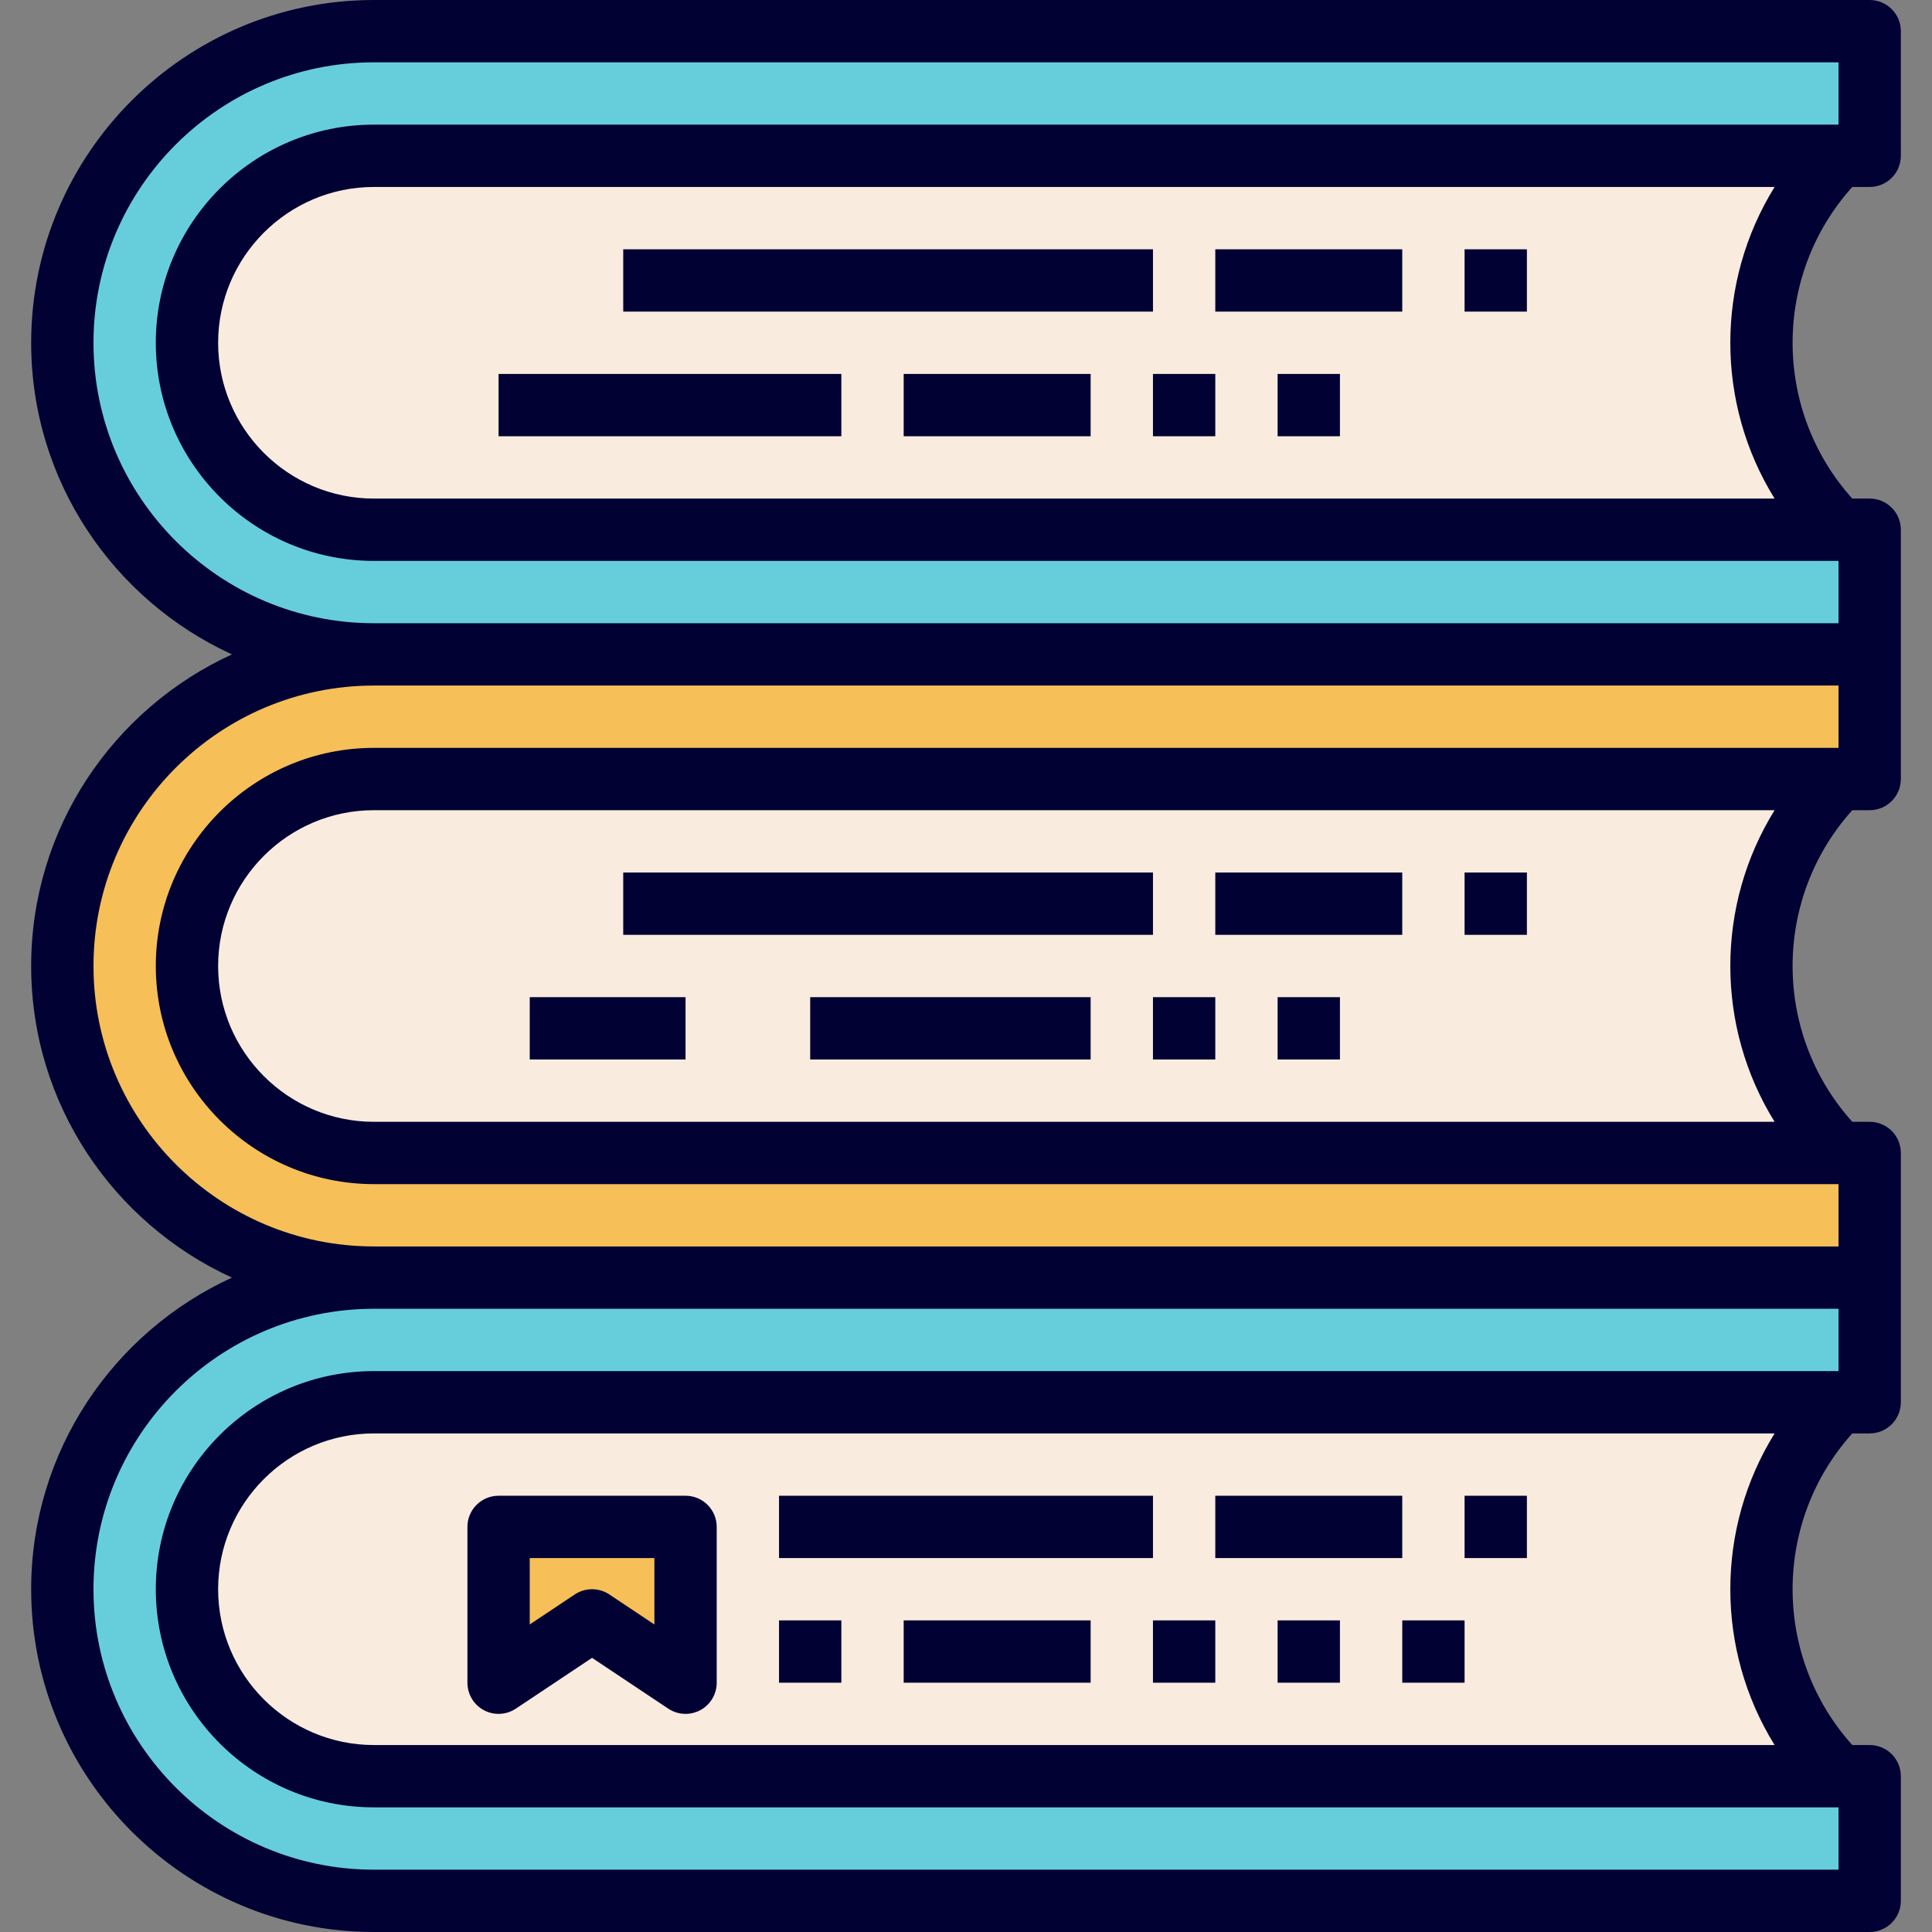 <?xml version="1.0" encoding="iso-8859-1"?>
<!-- Generator: Adobe Illustrator 19.0.0, SVG Export Plug-In . SVG Version: 6.00 Build 0)  -->
<svg xmlns="http://www.w3.org/2000/svg" xmlns:xlink="http://www.w3.org/1999/xlink" version="1.1" id="Layer_1" x="0px" y="0px" viewBox="0 0 496 496" style="enable-background:new 0 0 496 496;" xml:space="preserve">
<rect x="0" y="0" width="496" height="496" fill="#808080" stroke="none"/>
<g>
	<path style="fill:#F9ECDE;" d="M48,88c0,26.512,21.488,48,48,48h376c-26.512-26.512-26.512-69.488,0-96H96   C69.488,40,48,61.488,48,88z"/>
	<path style="fill:#F9ECDE;" d="M48,408c0,26.512,21.488,48,48,48h376c-26.512-26.512-26.512-69.488,0-96H96   C69.488,360,48,381.488,48,408z M128,392h48v40l-24-16l-24,16V392z"/>
	<path style="fill:#F9ECDE;" d="M48,248c0,26.512,21.488,48,48,48h376c-26.512-26.512-26.512-69.488,0-96H96   C69.488,200,48,221.488,48,248z"/>
</g>
<path style="fill:#66CEDB;" d="M16,88c0,44.184,35.816,80,80,80h384v-32h-8H96c-26.512,0-48-21.488-48-48s21.488-48,48-48h376h8V8  H96C51.816,8,16,43.816,16,88z"/>
<path style="fill:#F6BF58;" d="M16,248c0,44.184,35.816,80,80,80h384v-32h-8H96c-26.512,0-48-21.488-48-48s21.488-48,48-48h376h8  v-32H96C51.816,168,16,203.816,16,248z"/>
<path style="fill:#66CEDB;" d="M16,408c0,44.184,35.816,80,80,80h384v-32h-8H96c-26.512,0-48-21.488-48-48s21.488-48,48-48h376h8  v-32H96C51.816,328,16,363.816,16,408z"/>
<polygon style="fill:#F6BF58;" points="176,432 176,392 128,392 128,432 152,416 "/>
<g>
	<path style="fill:#010133;" d="M480,0H96C47.48,0,8,39.48,8,88c0,35.512,21.192,66.112,51.552,80C29.192,181.888,8,212.488,8,248   s21.192,66.112,51.552,80C29.192,341.888,8,372.488,8,408c0,48.52,39.48,88,88,88h384c4.424,0,8-3.584,8-8v-32c0-4.416-3.576-8-8-8   h-4.464c-20.432-22.696-20.432-57.304,0-80H480c4.424,0,8-3.584,8-8v-32v-32c0-4.416-3.576-8-8-8h-4.464   c-20.432-22.696-20.432-57.304,0-80H480c4.424,0,8-3.584,8-8v-32v-32c0-4.416-3.576-8-8-8h-4.464   c-20.432-22.696-20.432-57.304,0-80H480c4.424,0,8-3.584,8-8V8C488,3.584,484.424,0,480,0z M24,88c0-39.696,32.296-72,72-72h376v16   H96c-30.872,0-56,25.12-56,56s25.128,56,56,56h376v16H96C56.296,160,24,127.696,24,88z M24,248c0-39.696,32.296-72,72-72h376v16H96   c-30.872,0-56,25.12-56,56s25.128,56,56,56h376v16H96C56.296,320,24,287.696,24,248z M472,480H96c-39.704,0-72-32.304-72-72   s32.296-72,72-72h376v16H96c-30.872,0-56,25.12-56,56s25.128,56,56,56h376V480z M455.592,448H96c-22.056,0-40-17.944-40-40   s17.944-40,40-40h359.592C440.432,392.416,440.432,423.584,455.592,448z M455.592,288H96c-22.056,0-40-17.944-40-40   s17.944-40,40-40h359.592C440.432,232.416,440.432,263.584,455.592,288z M455.592,128H96c-22.056,0-40-17.944-40-40   s17.944-40,40-40h359.592C440.432,72.416,440.432,103.584,455.592,128z"/>
	<rect x="128" y="96" style="fill:#010133;" width="88" height="16"/>
	<rect x="232" y="96" style="fill:#010133;" width="48" height="16"/>
	<rect x="296" y="96" style="fill:#010133;" width="16" height="16"/>
	<rect x="328" y="96" style="fill:#010133;" width="16" height="16"/>
	<rect x="160" y="64" style="fill:#010133;" width="136" height="16"/>
	<rect x="312" y="64" style="fill:#010133;" width="48" height="16"/>
	<rect x="376" y="64" style="fill:#010133;" width="16" height="16"/>
	<rect x="208" y="256" style="fill:#010133;" width="72" height="16"/>
	<rect x="296" y="256" style="fill:#010133;" width="16" height="16"/>
	<rect x="328" y="256" style="fill:#010133;" width="16" height="16"/>
	<rect x="160" y="224" style="fill:#010133;" width="136" height="16"/>
	<rect x="312" y="224" style="fill:#010133;" width="48" height="16"/>
	<rect x="376" y="224" style="fill:#010133;" width="16" height="16"/>
	<rect x="200" y="416" style="fill:#010133;" width="16" height="16"/>
	<rect x="232" y="416" style="fill:#010133;" width="48" height="16"/>
	<rect x="296" y="416" style="fill:#010133;" width="16" height="16"/>
	<rect x="328" y="416" style="fill:#010133;" width="16" height="16"/>
	<rect x="360" y="416" style="fill:#010133;" width="16" height="16"/>
	<rect x="200" y="384" style="fill:#010133;" width="96" height="16"/>
	<rect x="312" y="384" style="fill:#010133;" width="48" height="16"/>
	<rect x="376" y="384" style="fill:#010133;" width="16" height="16"/>
	<path style="fill:#010133;" d="M176,384h-48c-4.424,0-8,3.584-8,8v40c0,2.952,1.624,5.664,4.224,7.056   c2.592,1.392,5.768,1.232,8.208-0.4L152,425.616l19.56,13.04c1.336,0.896,2.888,1.344,4.44,1.344c1.296,0,2.592-0.312,3.776-0.944   c2.6-1.392,4.224-4.104,4.224-7.056v-40C184,387.584,180.424,384,176,384z M168,417.048l-11.56-7.704   c-1.344-0.896-2.896-1.344-4.44-1.344s-3.096,0.448-4.44,1.344L136,417.048V400h32V417.048z"/>
	<rect x="136" y="256" style="fill:#010133;" width="40" height="16"/>
</g>
<g>
</g>
<g>
</g>
<g>
</g>
<g>
</g>
<g>
</g>
<g>
</g>
<g>
</g>
<g>
</g>
<g>
</g>
<g>
</g>
<g>
</g>
<g>
</g>
<g>
</g>
<g>
</g>
<g>
</g>
</svg>
